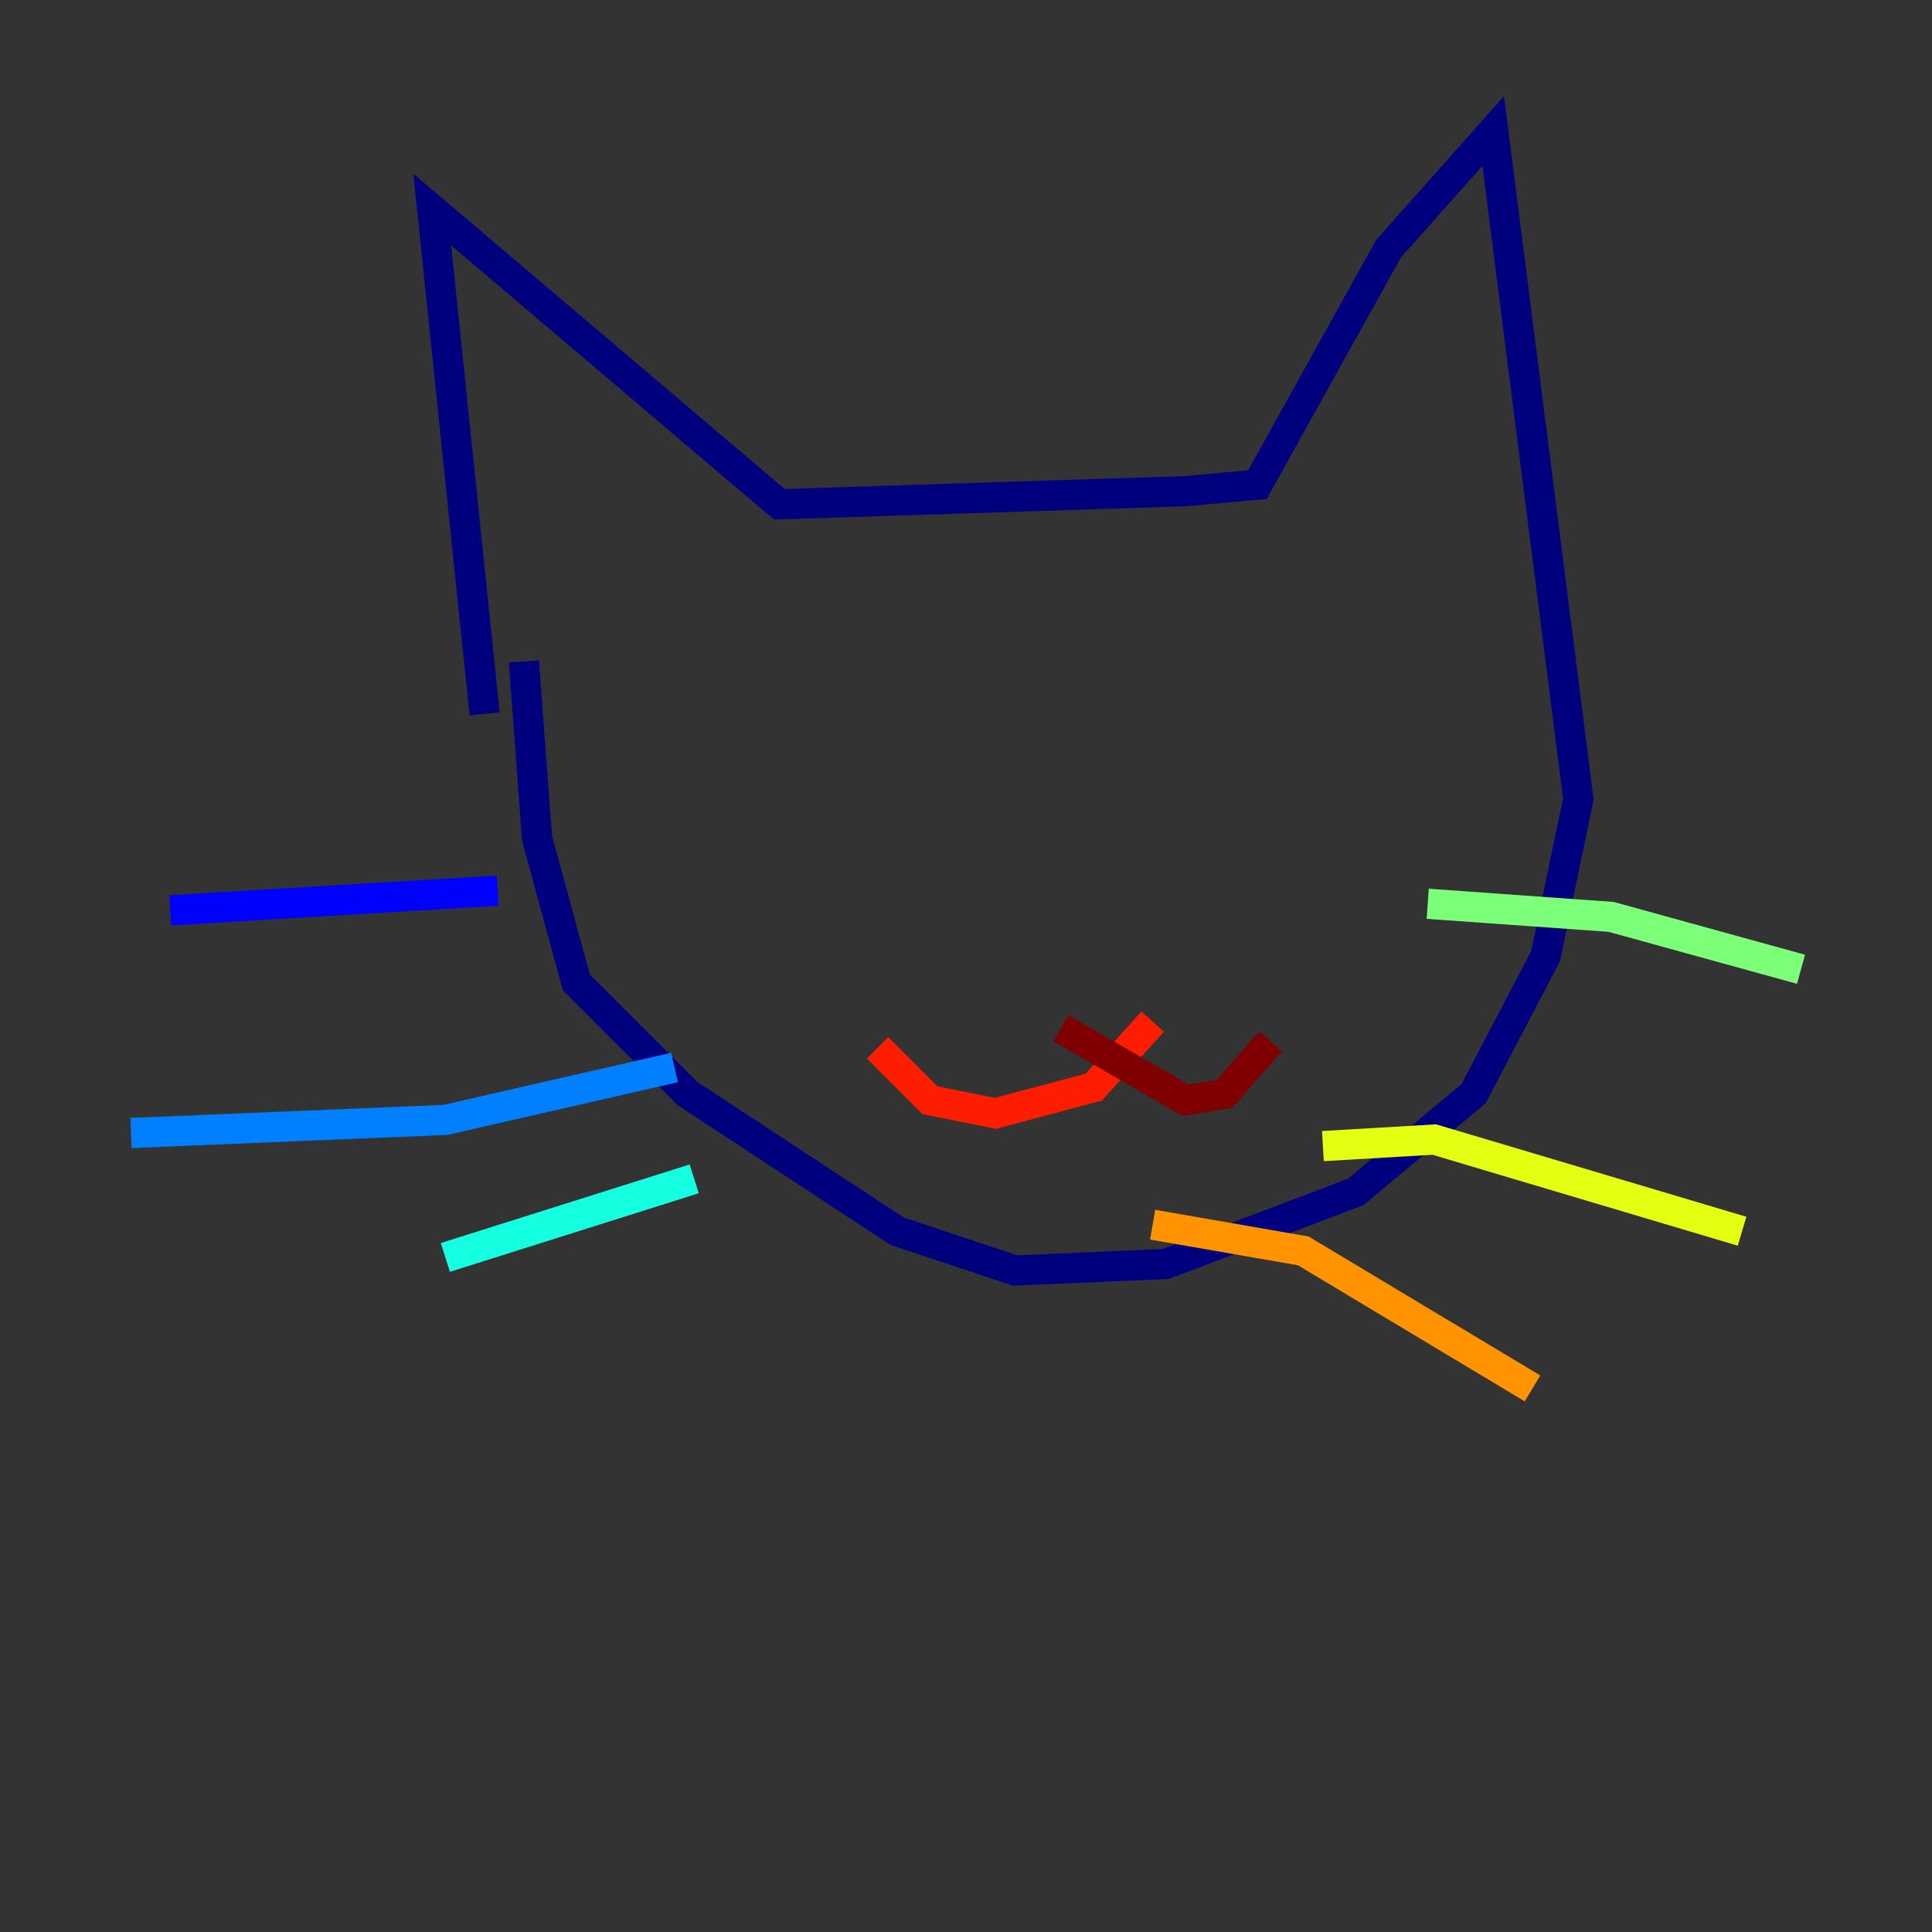 <?xml version="1.0" encoding="utf-8" ?>
<svg baseProfile="tiny" height="128" version="1.2" viewBox="0,0,128,128" width="128" xmlns="http://www.w3.org/2000/svg" xmlns:ev="http://www.w3.org/2001/xml-events" xmlns:xlink="http://www.w3.org/1999/xlink"><rect x="0" y="0" width="128" height="128" fill="#333333" stroke="none"/><defs /><polyline fill="none" points="32.108,47.295 28.637,13.885 51.634,33.41 78.536,32.542 83.308,32.108 91.986,16.488 98.929,8.678 104.57,52.936 102.4,63.349 97.627,72.461 89.817,78.969 77.234,83.742 67.254,84.176 59.444,81.573 45.559,72.461 38.183,65.085 35.58,55.539 34.712,43.824" stroke="#00007f" stroke-width="2" /><polyline fill="none" points="32.976,59.01 11.281,60.312" stroke="#0000ff" stroke-width="2" /><polyline fill="none" points="44.691,70.725 29.505,74.197 8.678,75.064" stroke="#0080ff" stroke-width="2" /><polyline fill="none" points="45.993,78.102 29.505,83.308" stroke="#15ffe1" stroke-width="2" /><polyline fill="none" points="94.59,59.878 106.739,60.746 119.322,64.217" stroke="#7cff79" stroke-width="2" /><polyline fill="none" points="87.647,75.932 95.024,75.498 115.417,81.573" stroke="#e4ff12" stroke-width="2" /><polyline fill="none" points="76.366,81.139 86.346,82.875 101.532,91.986" stroke="#ff9400" stroke-width="2" /><polyline fill="none" points="76.366,67.688 72.461,72.027 65.953,73.763 61.614,72.895 58.142,69.424" stroke="#ff1d00" stroke-width="2" /><polyline fill="none" points="70.291,68.122 78.536,72.895 81.139,72.461 84.176,68.99" stroke="#7f0000" stroke-width="2" /></svg>